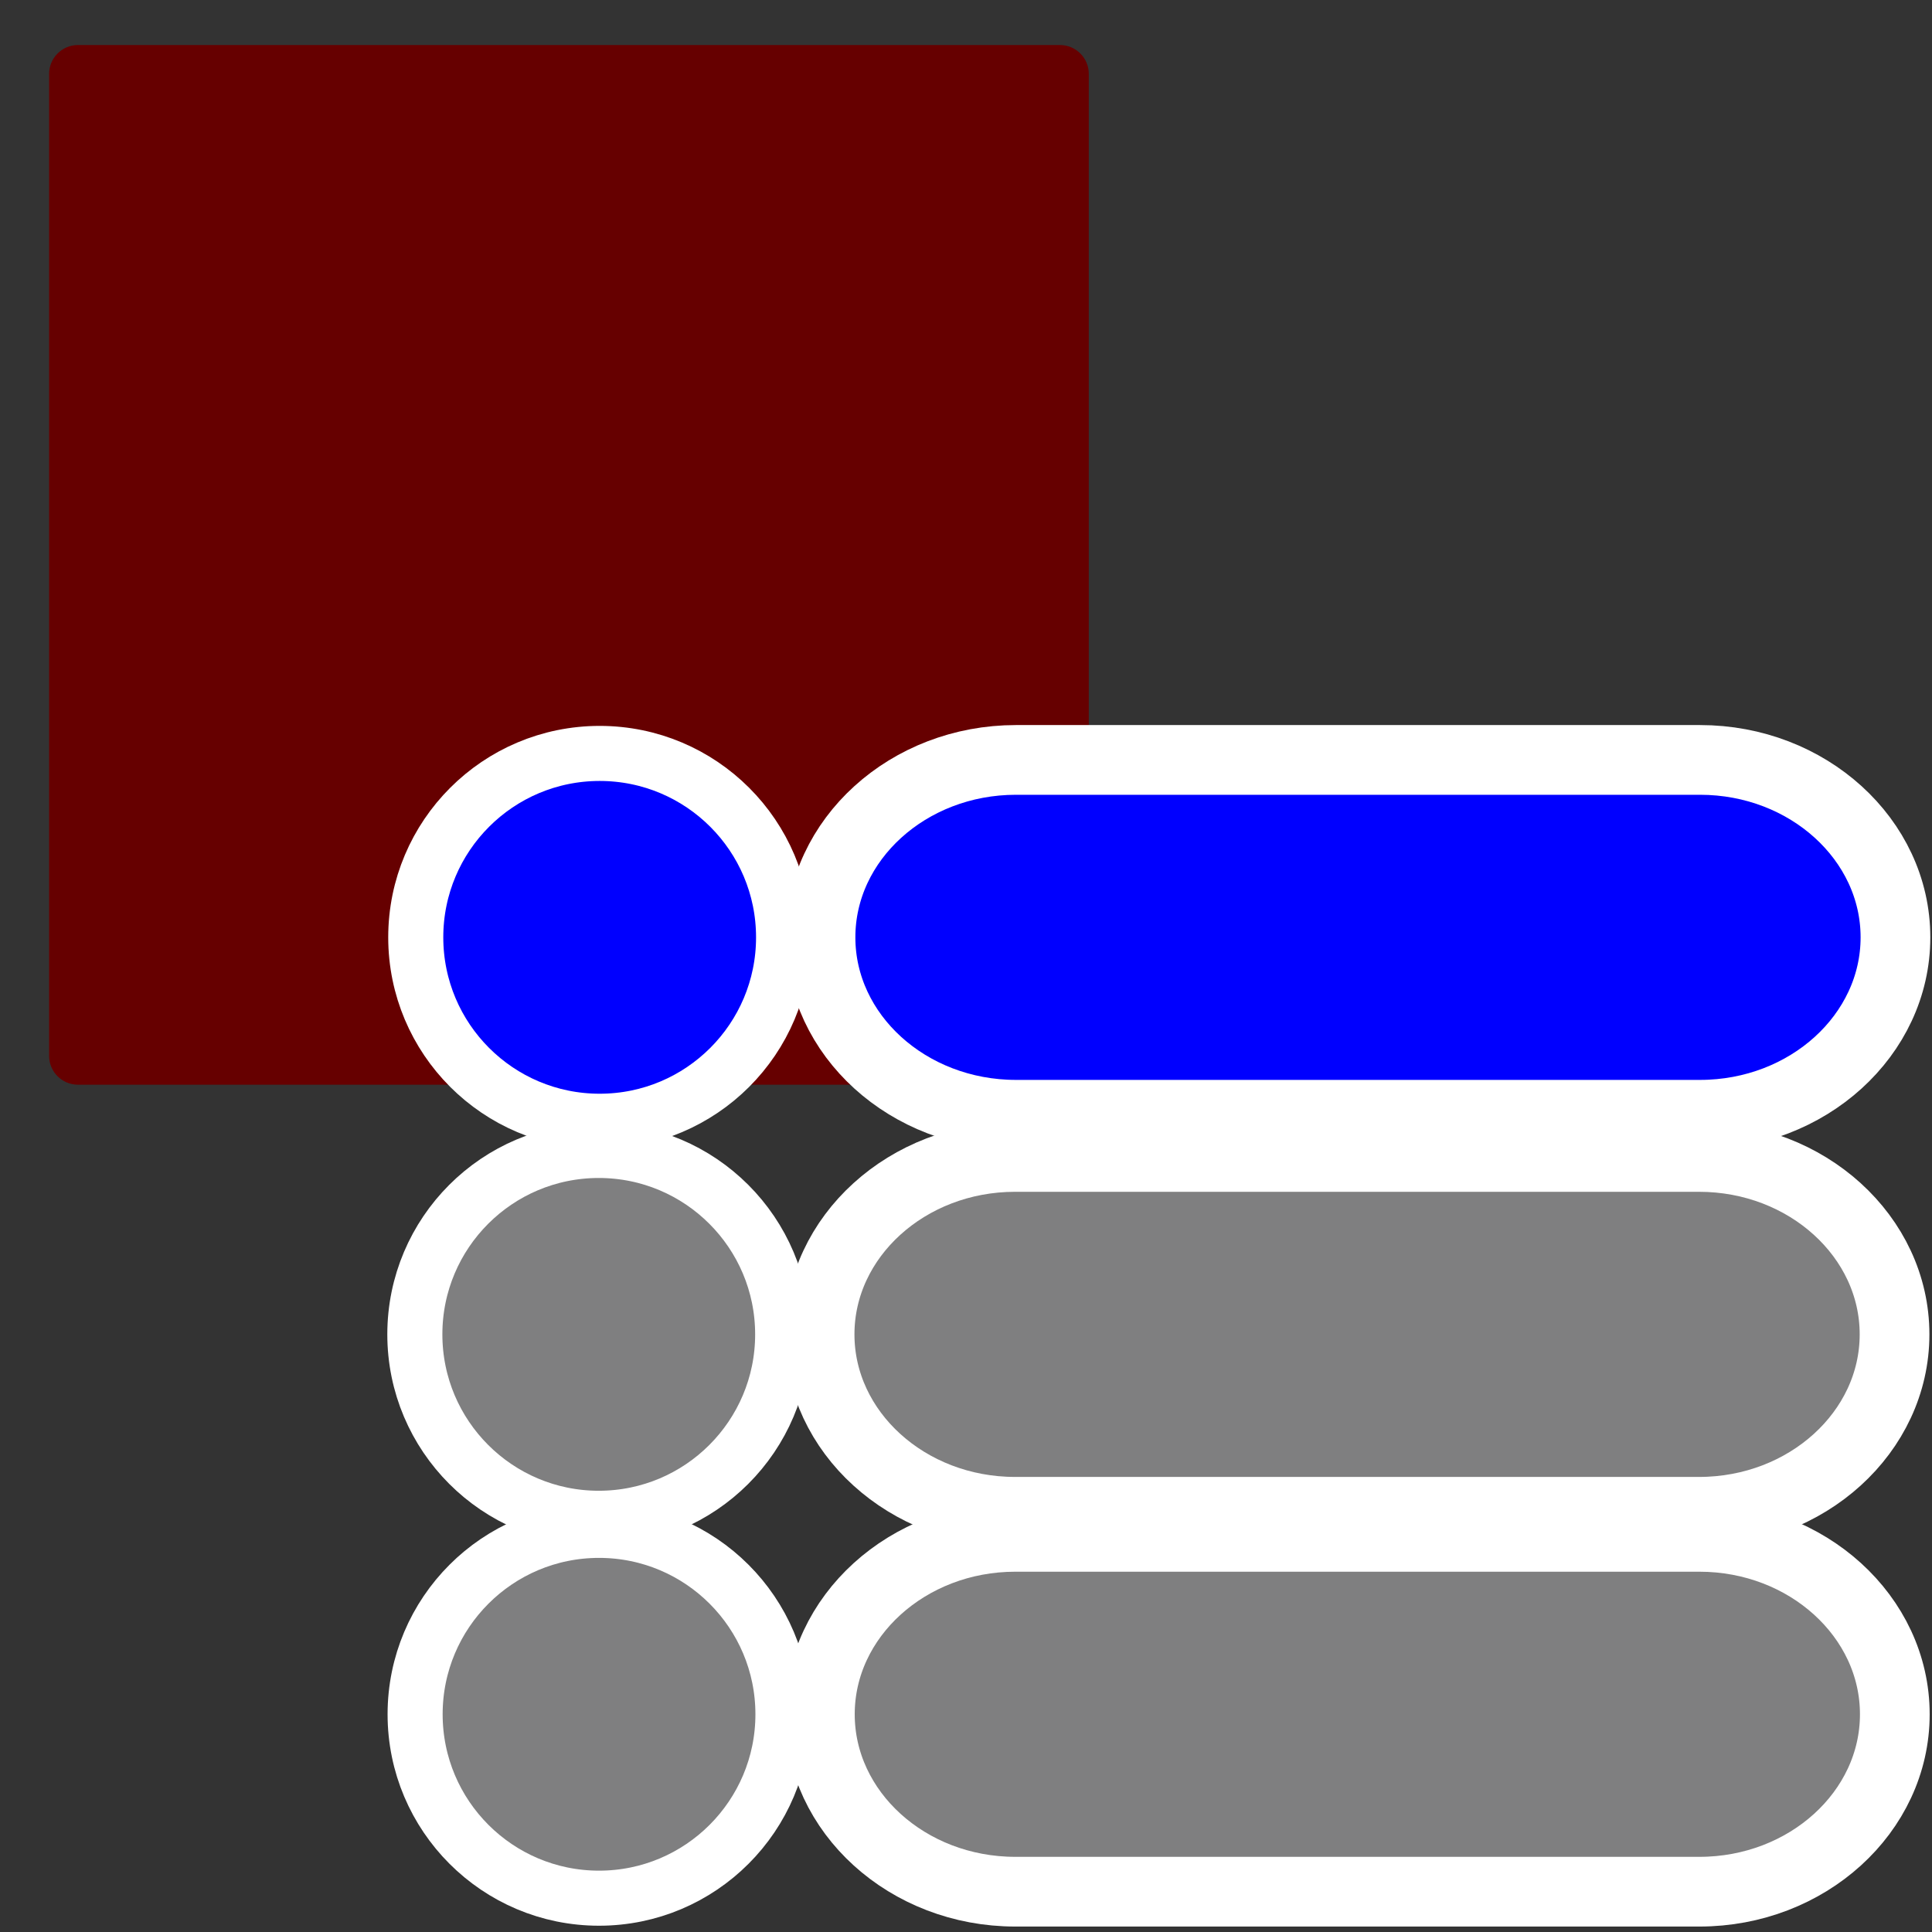 <?xml version="1.0" encoding="UTF-8" standalone="no"?>
<!-- Generator: Adobe Illustrator 19.0.0, SVG Export Plug-In . SVG Version: 6.00 Build 0)  -->

<svg
   xmlns:dc="http://purl.org/dc/elements/1.1/"
   xmlns:cc="http://creativecommons.org/ns#"
   xmlns:rdf="http://www.w3.org/1999/02/22-rdf-syntax-ns#"
   xmlns:svg="http://www.w3.org/2000/svg"
   xmlns="http://www.w3.org/2000/svg"
   xmlns:sodipodi="http://sodipodi.sourceforge.net/DTD/sodipodi-0.dtd"
   xmlns:inkscape="http://www.inkscape.org/namespaces/inkscape"
   version="1.1"
   id="Capa_1"
   x="0px"
   y="0px"
   viewBox="0 0 36 36"
   style="enable-background:new 0 0 36 36;"
   xml:space="preserve"
   width="512px"
   height="512px"
   sodipodi:docname="stop_selected.svg"
   inkscape:version="0.92.2 (5c3e80d, 2017-08-06)"><rect x="0" y="0" width="36" height="36" fill="#333333" stroke="none"/><defs
     id="defs37" /><sodipodi:namedview
     pagecolor="#ffffff"
     bordercolor="#666666"
     borderopacity="1"
     objecttolerance="10"
     gridtolerance="10"
     guidetolerance="10"
     inkscape:pageopacity="0"
     inkscape:pageshadow="2"
     inkscape:window-width="1473"
     inkscape:window-height="837"
     id="namedview35"
     showgrid="false"
     inkscape:zoom="0.921875"
     inkscape:cx="248.36969"
     inkscape:cy="302.84953"
     inkscape:window-x="49"
     inkscape:window-y="88"
     inkscape:window-maximized="0"
     inkscape:current-layer="Capa_1" /><path
     d="M 19.75,0.839 H 1.453 c -0.297,0 -0.538,0.241 -0.538,0.538 V 19.674 c 0,0.298 0.241,0.538 0.538,0.538 H 19.75 c 0.297,0 0.538,-0.241 0.538,-0.538 V 1.377 c 0,-0.298 -0.241,-0.538 -0.538,-0.538 z"
     id="path2"
     style="fill:#660000;fill-opacity:1;stroke-width:0.538"
     inkscape:connector-curvature="0" /><g
     id="g4" /><g
     id="g6" /><g
     id="g8" /><g
     id="g10" /><g
     id="g12" /><g
     id="g14" /><g
     id="g16" /><g
     id="g18" /><g
     id="g20" /><g
     id="g22" /><g
     id="g24" /><g
     id="g26" /><g
     id="g28" /><g
     id="g30" /><g
     id="g32" /><path
     id="path906"
     d="M 31.677,14.16 H 18.931 c -2.008,0 -3.642,1.483 -3.642,3.306 0,1.823 1.633,3.306 3.642,3.306 h 12.746 c 2.008,0 3.642,-1.483 3.642,-3.306 0,-1.823 -1.633,-3.306 -3.642,-3.306 z"
     inkscape:connector-curvature="0"
     style="fill:#0000ff;stroke:#ffffff;stroke-width:1.299;stroke-miterlimit:4;stroke-dasharray:none;stroke-opacity:1" /><circle
     id="circle912"
     cy="17.466"
     cx="11.174"
     style="fill:#0000ff;stroke:#ffffff;stroke-width:1.026;stroke-miterlimit:4;stroke-dasharray:none;stroke-opacity:1"
     r="3.427" /><g
     id="g916"
     transform="matrix(0.939,0,0,0.939,15.975,15.864)" /><g
     id="g918"
     transform="matrix(0.939,0,0,0.939,15.975,15.864)" /><g
     id="g920"
     transform="matrix(0.939,0,0,0.939,15.975,15.864)" /><g
     id="g922"
     transform="matrix(0.939,0,0,0.939,15.975,15.864)" /><g
     id="g924"
     transform="matrix(0.939,0,0,0.939,15.975,15.864)" /><g
     id="g926"
     transform="matrix(0.939,0,0,0.939,15.975,15.864)" /><g
     id="g928"
     transform="matrix(0.939,0,0,0.939,15.975,15.864)" /><g
     id="g930"
     transform="matrix(0.939,0,0,0.939,15.975,15.864)" /><g
     id="g932"
     transform="matrix(0.939,0,0,0.939,15.975,15.864)" /><g
     id="g934"
     transform="matrix(0.939,0,0,0.939,15.975,15.864)" /><g
     id="g936"
     transform="matrix(0.939,0,0,0.939,15.975,15.864)" /><g
     id="g938"
     transform="matrix(0.939,0,0,0.939,15.975,15.864)" /><g
     id="g940"
     transform="matrix(0.939,0,0,0.939,15.975,15.864)" /><g
     id="g942"
     transform="matrix(0.939,0,0,0.939,15.975,15.864)" /><g
     id="g944"
     transform="matrix(0.939,0,0,0.939,15.975,15.864)" /><path
     id="path906-0"
     d="M 31.66,21.558 H 18.914 c -2.008,0 -3.642,1.483 -3.642,3.306 0,1.823 1.633,3.306 3.642,3.306 h 12.746 c 2.008,0 3.642,-1.483 3.642,-3.306 0,-1.823 -1.633,-3.306 -3.642,-3.306 z"
     inkscape:connector-curvature="0"
     style="fill:#7f7f80;stroke:#ffffff;stroke-width:1.299;stroke-miterlimit:4;stroke-dasharray:none;stroke-opacity:1;fill-opacity:1" /><circle
     id="circle912-8"
     cy="24.864"
     cx="11.157"
     style="fill:#7f7f80;stroke:#ffffff;stroke-width:1.026;stroke-miterlimit:4;stroke-dasharray:none;stroke-opacity:1;fill-opacity:1"
     r="3.427" /><path
     id="path906-3"
     d="M 31.665,28.637 H 18.919 c -2.008,0 -3.642,1.483 -3.642,3.306 0,1.823 1.633,3.306 3.642,3.306 h 12.746 c 2.008,0 3.642,-1.483 3.642,-3.306 0,-1.823 -1.633,-3.306 -3.642,-3.306 z"
     inkscape:connector-curvature="0"
     style="fill:#7f7f80;stroke:#ffffff;stroke-width:1.299;stroke-miterlimit:4;stroke-dasharray:none;stroke-opacity:1;fill-opacity:1" /><circle
     id="circle912-0"
     cy="31.943"
     cx="11.162"
     style="fill:#7f7f80;stroke:#ffffff;stroke-width:1.026;stroke-miterlimit:4;stroke-dasharray:none;stroke-opacity:1;fill-opacity:1"
     r="3.427" /></svg>